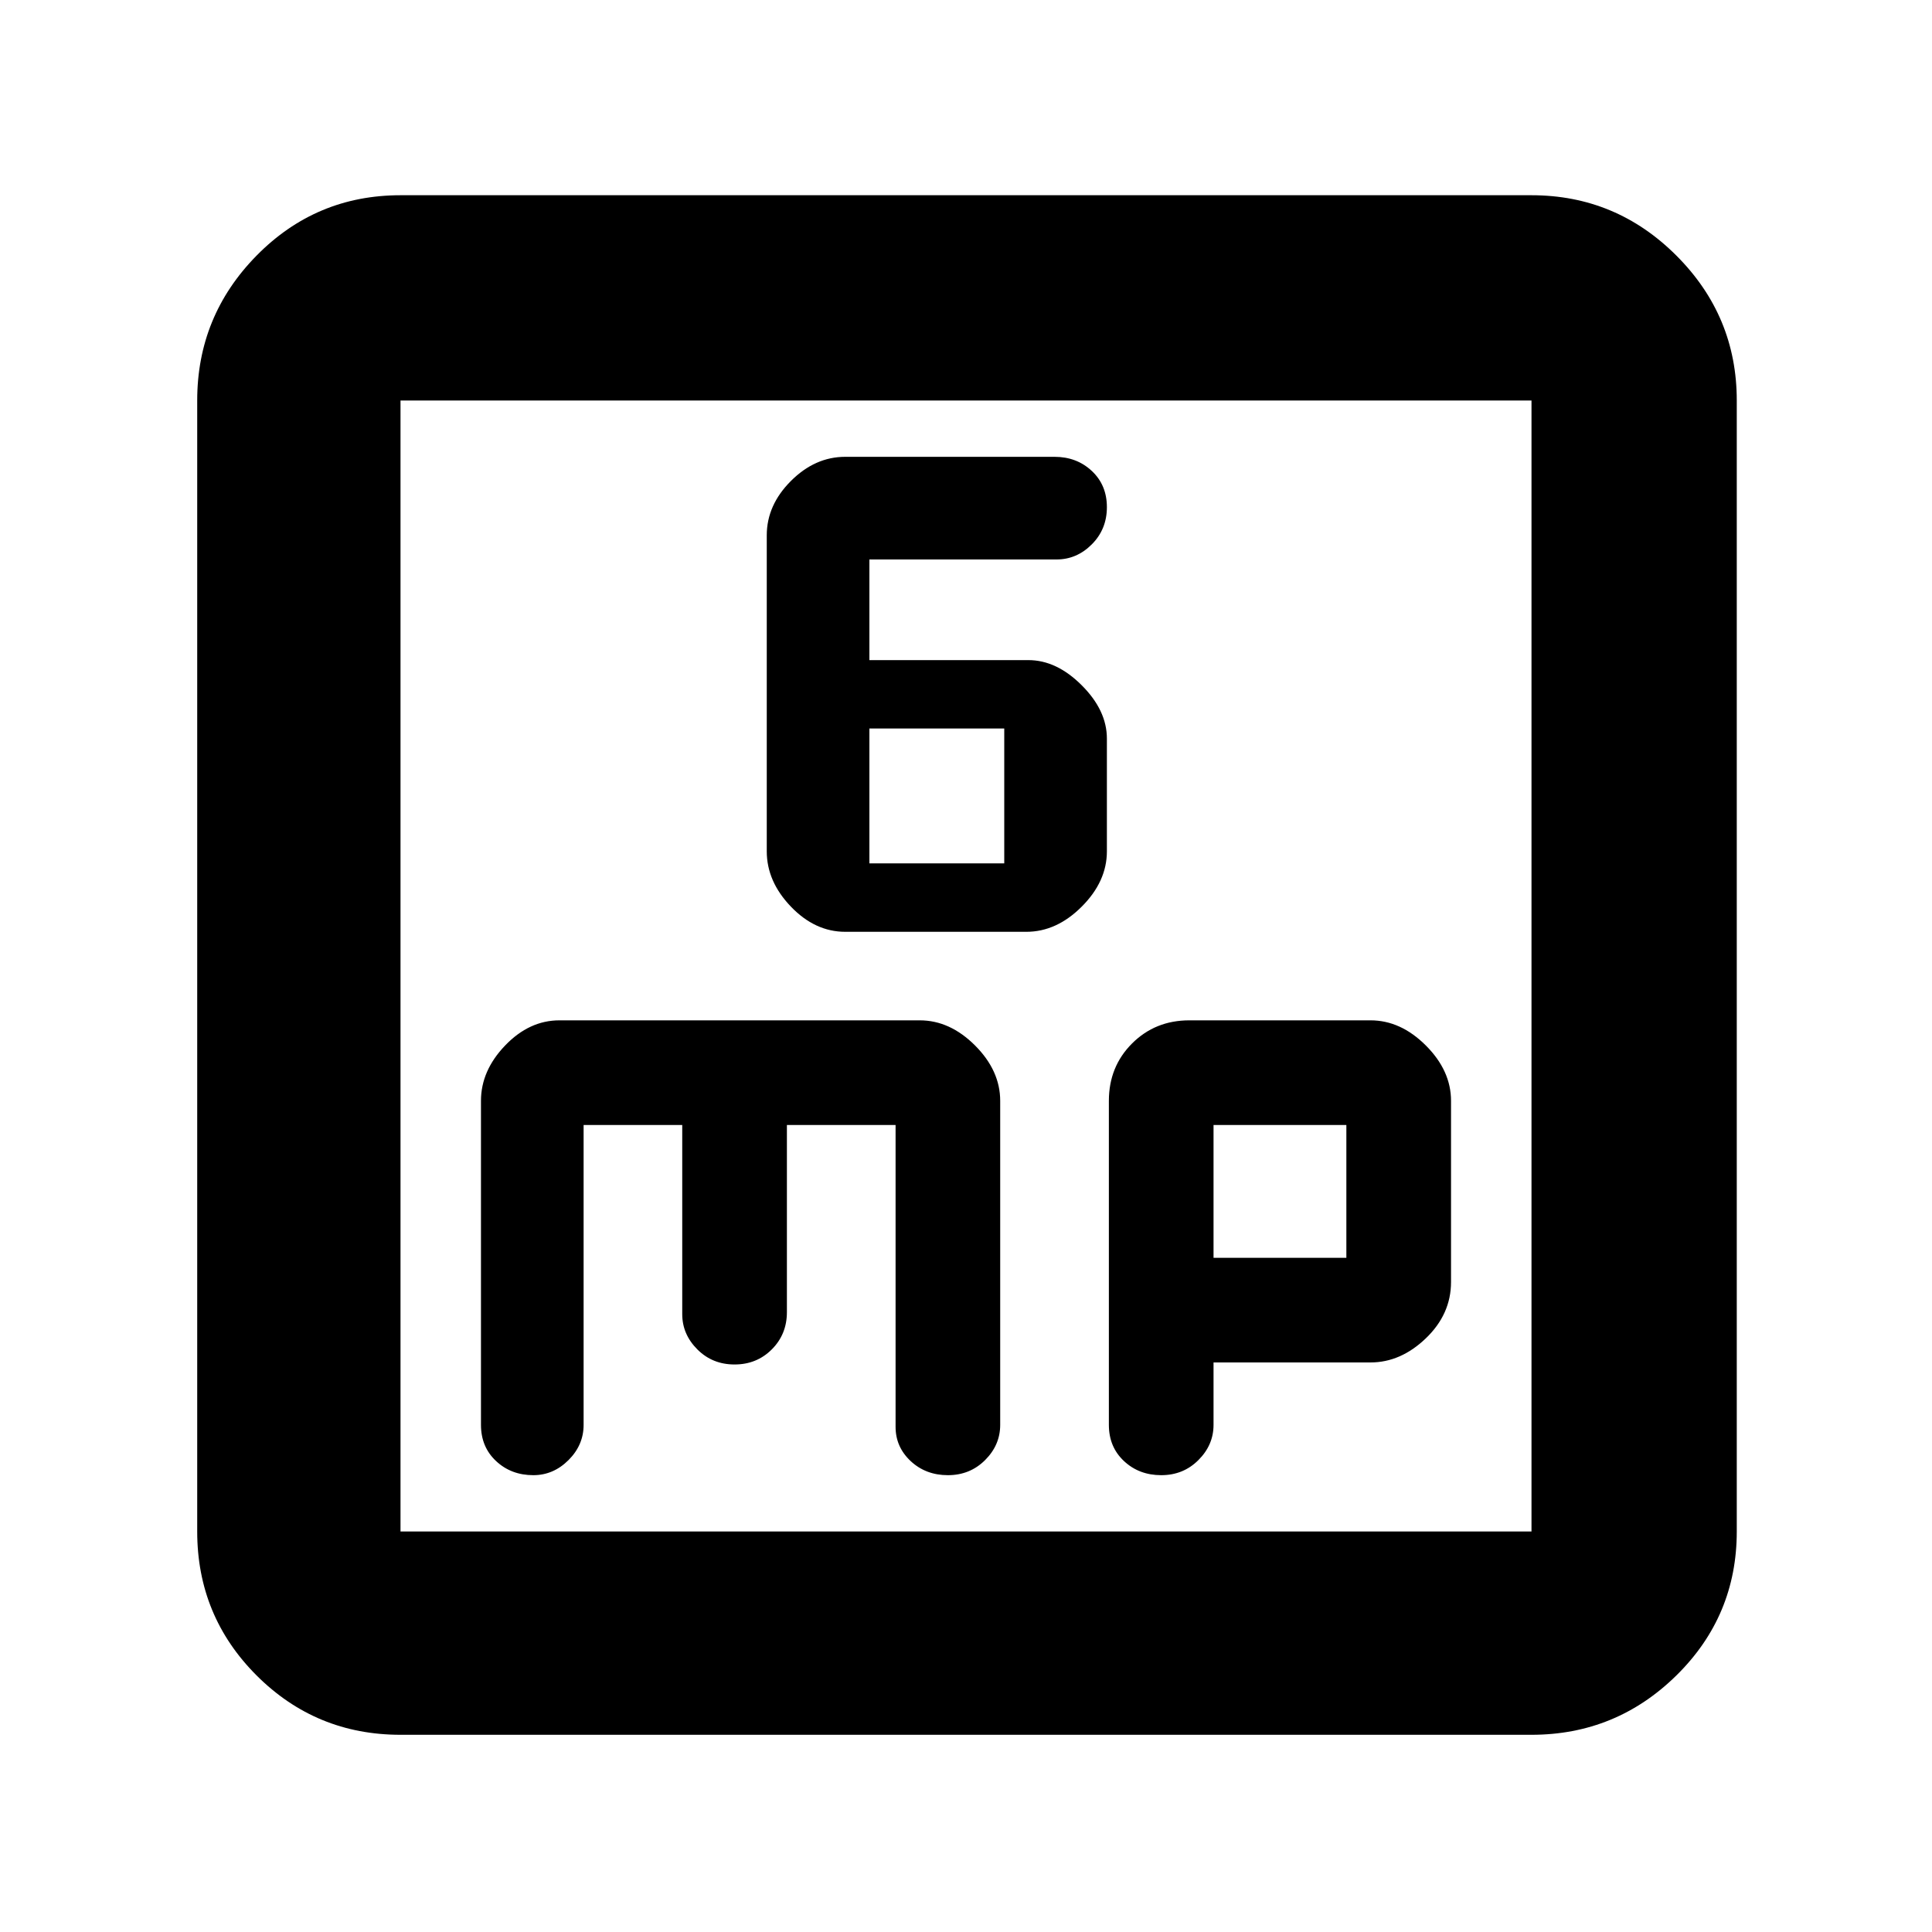 <svg xmlns="http://www.w3.org/2000/svg" height="40" width="40"><path d="M17.5 19.292h3.75q.625 0 1.146-.521.521-.521.521-1.146v-2.333q0-.584-.521-1.104-.521-.521-1.104-.521H18v-2.084h3.875q.417 0 .729-.312.313-.313.313-.771t-.313-.75q-.312-.292-.771-.292H17.5q-.625 0-1.125.5t-.5 1.125v6.542q0 .625.5 1.146.5.521 1.125.521Zm.5-1.417v-2.792h2.792v2.792ZM8.292 35.917q-1.75 0-2.98-1.229-1.229-1.23-1.229-2.98V8.292q0-1.75 1.229-3 1.23-1.25 2.98-1.25h23.416q1.75 0 3 1.25t1.25 3v23.416q0 1.75-1.25 2.98-1.25 1.229-3 1.229Zm0-4.209h23.416V8.292H8.292v23.416Zm2.75-1.166q.416 0 .729-.313.312-.312.312-.729v-6.208h2.042v3.916q0 .417.313.73.312.312.77.312.459 0 .771-.312.313-.313.313-.771v-3.875h2.25v6.25q0 .416.312.708.313.292.771.292t.771-.313q.312-.312.312-.729v-6.708q0-.625-.52-1.146-.521-.521-1.146-.521h-7.459q-.625 0-1.125.521t-.5 1.146V29.5q0 .458.313.75.312.292.771.292Zm13 0q.458 0 .77-.313.313-.312.313-.729v-1.292h3.25q.625 0 1.146-.5.521-.5.521-1.166v-3.75q0-.625-.521-1.146-.521-.521-1.146-.521h-3.75q-.708 0-1.187.479-.48.479-.48 1.188V29.5q0 .458.313.75.312.292.771.292Zm1.083-7.25h2.75v2.75h-2.75Zm-16.833-15v23.416Z"/></svg>